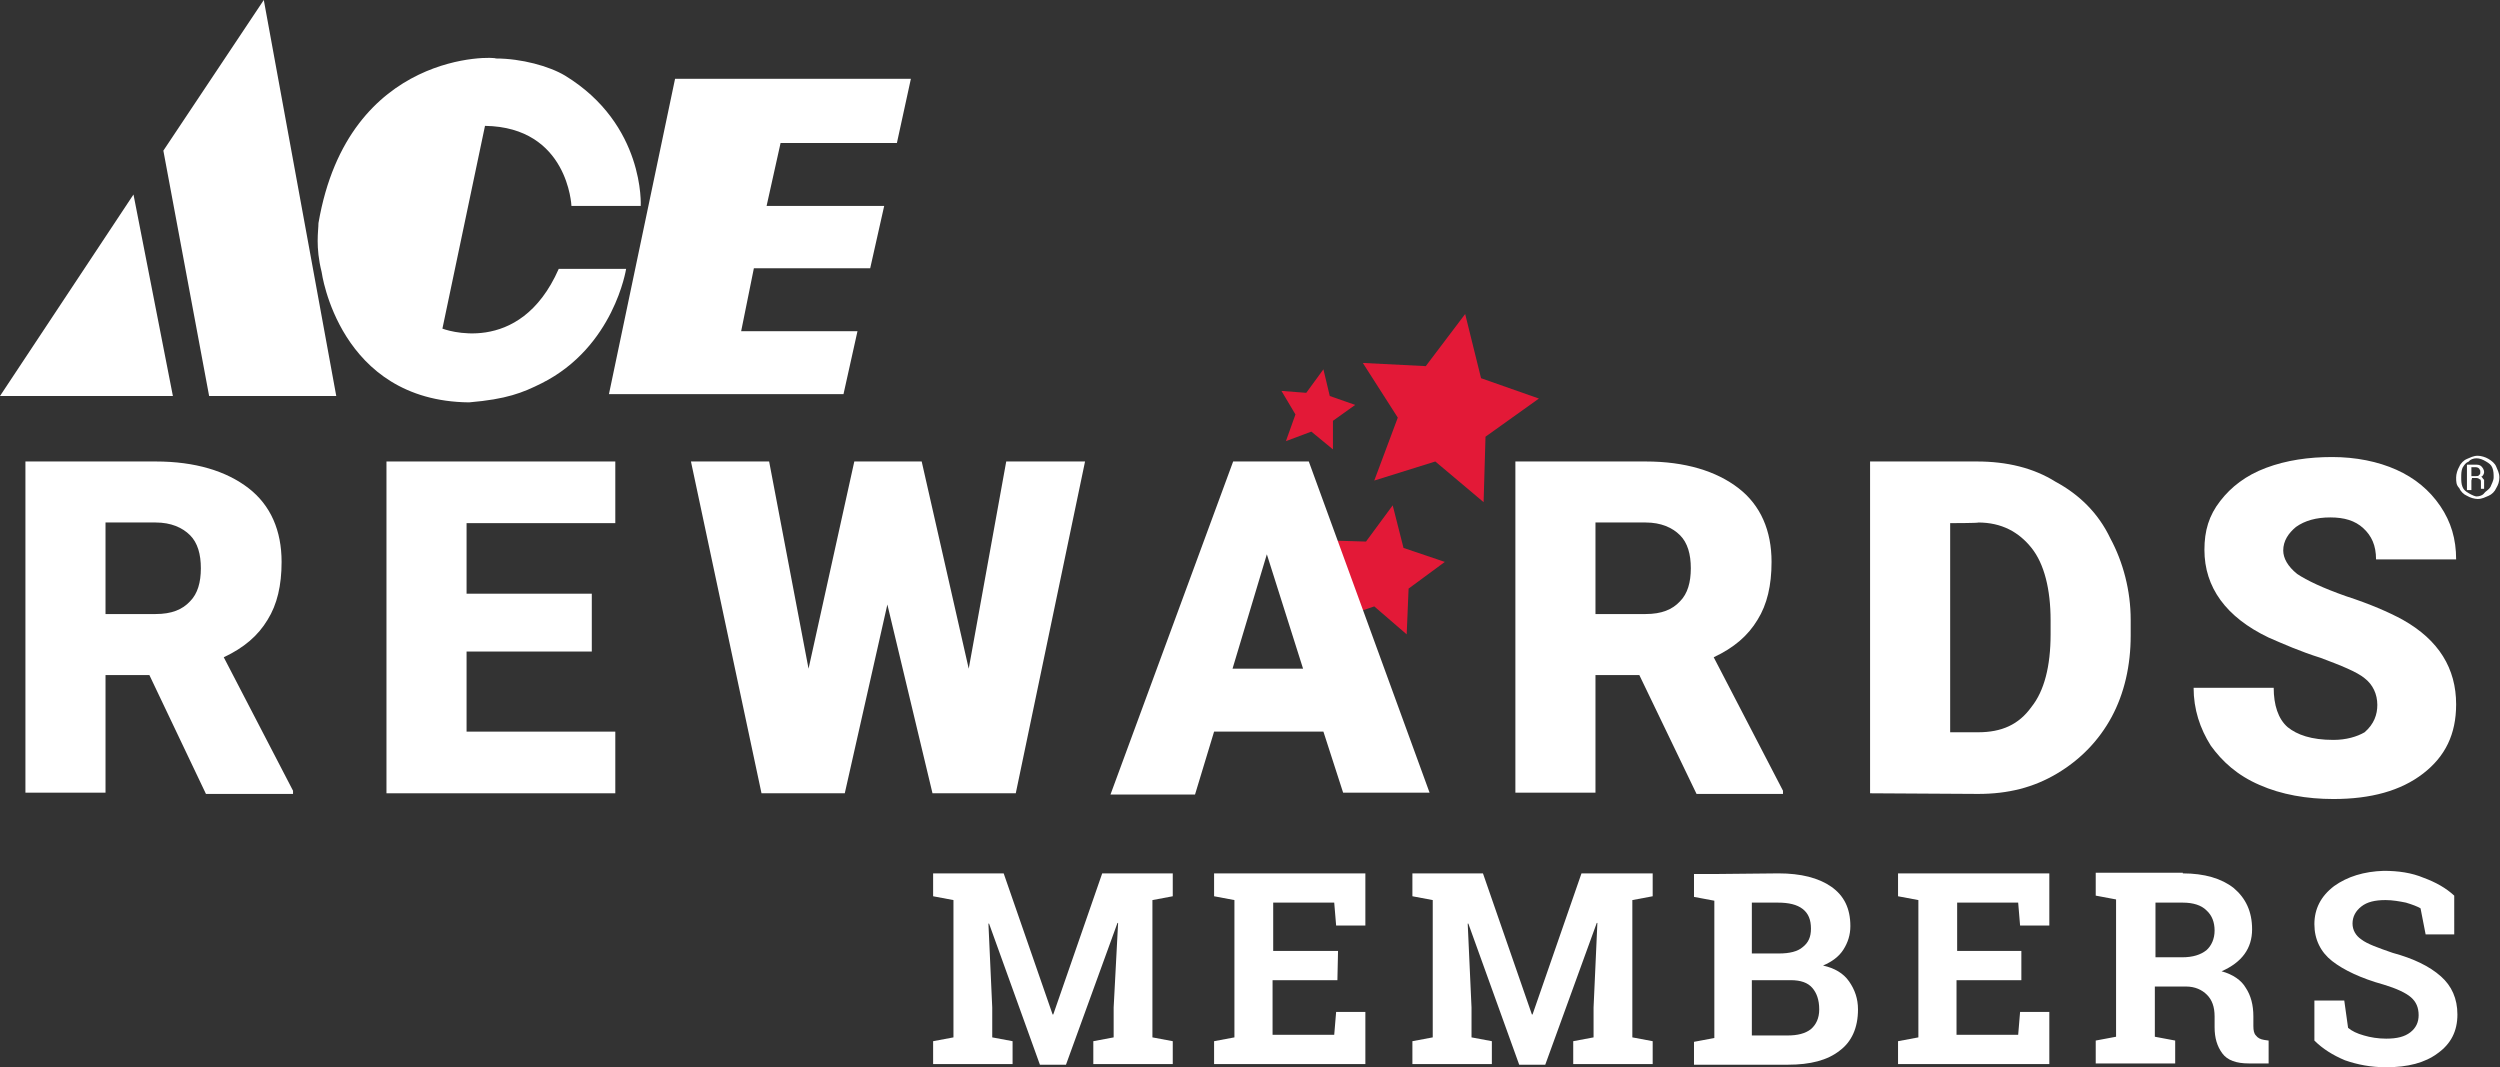 <?xml version="1.0" encoding="utf-8"?>
<!-- Generator: Adobe Illustrator 24.2.3, SVG Export Plug-In . SVG Version: 6.00 Build 0)  -->
<svg version="1.1" id="Layer_1" xmlns="http://www.w3.org/2000/svg" xmlns:xlink="http://www.w3.org/1999/xlink" x="0px" y="0px"
	 width="393.3px" height="167.9px" viewBox="0 0 393.3 167.9" style="enable-background:new 0 0 393.3 167.9;" xml:space="preserve"
	>
<rect x="0" y="0" width="393.3" height="167.9" fill="#333333" stroke="none"/>
<style type="text/css">
	.st0{fill:#E31937;}
	.st1{fill:#FFFFFF;}
</style>
<polygon class="st0" points="221.6,92.6 221.3,99.8 216.2,95.4 209.7,97.6 212,90.9 208.2,85 214.9,85.2 219.1,79.5 220.8,86.2 
	227.3,88.4 "/>
<path class="st1" d="M50.1,35.1L50.1,35.1c0,1.2-0.5,3.7,0.5,7.7c0,0,2.7,20.3,23.2,20.5c5.9-0.5,8.4-1.5,11.4-3
	c11.4-5.7,13.3-18,13.3-18H87.9c-6.2,14.1-18.3,9.4-18.3,9.4l6.7-31.9C89.4,20,89.9,32.4,89.9,32.4h10.9c0,0,0.7-12.8-11.9-20.5
	C86.4,10.4,82,9.2,78,9.2C78.1,8.9,54.8,7.7,50.1,35.1"/>
<polygon class="st1" points="143.3,12.4 141.1,22.5 122.8,22.5 120.6,32.4 139.1,32.4 136.9,42.2 118.6,42.2 116.6,52.1 134.9,52.1 
	132.7,62 95.8,62 106.2,12.4 "/>
<polygon class="st1" points="0,62.3 27.2,62.3 21,30.6 "/>
<polygon class="st1" points="41.5,0 25.7,23.7 32.9,62.3 52.9,62.3 "/>
<path class="st1" d="M16.6,96.6h7.9c2.5,0,4.2-0.7,5.4-2c1.2-1.2,1.7-3,1.7-5.2s-0.5-4-1.7-5.2s-3-2-5.4-2h-7.9V96.6z M23.5,106.2
	h-6.9v18.5H4V72.6h20.5c6.2,0,11.1,1.5,14.6,4.2s5.2,6.7,5.2,11.6c0,3.7-0.7,6.7-2.2,9.1c-1.5,2.5-3.7,4.4-6.9,5.9l10.9,21v0.5H32.4
	L23.5,106.2z"/>
<polygon class="st1" points="93.1,102.5 73.4,102.5 73.4,115.1 96.8,115.1 96.8,124.8 60.8,124.8 60.8,72.6 96.8,72.6 96.8,82.3 
	73.4,82.3 73.4,93.4 93.1,93.4 "/>
<polygon class="st1" points="152.4,105.2 158.3,72.6 170.7,72.6 159.8,124.8 146.7,124.8 139.6,95.1 132.9,124.8 119.8,124.8 
	108.7,72.6 121,72.6 127.2,105.2 134.4,72.6 145,72.6 "/>
<path class="st1" d="M193.9,105.2H205l-5.7-18L193.9,105.2z M208.2,115.1H191l-3,9.9h-13.3L194,72.6h11.9l19,52.1h-13.6L208.2,115.1
	z"/>
<path class="st1" d="M251,96.6h7.9c2.5,0,4.2-0.7,5.4-2c1.2-1.2,1.7-3,1.7-5.2s-0.5-4-1.7-5.2s-3-2-5.4-2H251V96.6z M257.9,106.2
	H251v18.5h-12.6V72.6h20.5c6.2,0,11.1,1.5,14.6,4.2s5.2,6.7,5.2,11.6c0,3.7-0.7,6.7-2.2,9.1c-1.5,2.5-3.7,4.4-6.9,5.9l10.9,21v0.5
	h-13.6L257.9,106.2z"/>
<path class="st1" d="M306.8,82.3v32.9h4.4c3.7,0,6.4-1.2,8.4-4c2-2.5,3-6.4,3-11.4v-2.2c0-4.9-1-8.9-3-11.4s-4.7-4-8.4-4
	C311.3,82.3,306.8,82.3,306.8,82.3z M294.2,124.8V72.6H311c4.7,0,8.9,1,12.4,3.2c3.7,2,6.7,4.9,8.6,8.9c2,3.7,3.2,8.2,3.2,12.8v2.5
	c0,4.7-1,9.1-3,12.8c-2,3.7-4.9,6.7-8.6,8.9c-3.7,2.2-7.7,3.2-12.4,3.2L294.2,124.8L294.2,124.8z"/>
<path class="st1" d="M374,110.9c0-1.7-0.7-3.2-2-4.2c-1.2-1-3.7-2-6.9-3.2c-3.2-1-5.9-2.2-8.2-3.2c-6.7-3.2-10.1-7.9-10.1-13.8
	c0-3,0.7-5.4,2.5-7.7c1.7-2.2,4-4,7.2-5.2s6.7-1.7,10.4-1.7c3.7,0,7.2,0.7,10.1,2s5.2,3.2,6.9,5.7c1.7,2.5,2.5,5.2,2.5,8.4h-12.6
	c0-2.2-0.7-3.7-2-4.9s-3-1.7-5.2-1.7s-4,0.5-5.4,1.5c-1.2,1-2,2.2-2,3.7c0,1.2,0.7,2.5,2.2,3.7c1.5,1,4,2.2,7.7,3.5
	c3.7,1.2,6.7,2.5,8.9,3.7c5.7,3.2,8.4,7.7,8.4,13.3c0,4.7-1.7,8.2-5.2,10.9c-3.5,2.7-8.2,4-14.1,4c-4.2,0-8.2-0.7-11.6-2.2
	c-3.5-1.5-5.9-3.7-7.7-6.2c-1.7-2.7-2.7-5.7-2.7-9.1h12.6c0,2.7,0.7,4.9,2.2,6.2c1.5,1.2,3.7,2,7.2,2c2,0,3.7-0.5,4.9-1.2
	C373.5,113.9,374,112.4,374,110.9"/>
<polygon class="st0" points="219.9,65.7 216.2,75.6 225.8,72.6 233.4,79 233.7,68.7 242.1,62.7 233,59.5 230.5,49.4 224.3,57.6 
	214.4,57.1 "/>
<polygon class="st0" points="209.7,66.2 209.7,70.7 206.3,67.9 202.3,69.4 203.8,65.2 201.6,61.5 205.5,61.8 208.2,58.1 209.2,62.3 
	213.2,63.7 "/>
<path class="st1" d="M386.4,75.1c0-0.5,0.2-1.2,0.5-1.7c0.2-0.5,0.7-1,1.2-1.2s1-0.5,1.7-0.5c0.5,0,1.2,0.2,1.7,0.5s1,0.7,1.2,1.2
	s0.5,1,0.5,1.7s-0.2,1.2-0.5,1.7c-0.2,0.5-0.7,1-1.2,1.2s-1,0.5-1.7,0.5c-0.5,0-1.2-0.2-1.7-0.5c-0.5-0.2-1-0.7-1.2-1.2
	C386.4,76.3,386.4,75.8,386.4,75.1z M392.3,75.1c0-0.5,0-1-0.2-1.5s-0.5-0.7-1-1s-1-0.5-1.5-0.5s-1,0.2-1.2,0.5
	c-0.5,0.2-0.7,0.5-1,1c-0.2,0.5-0.2,1-0.2,1.5s0,1,0.2,1.5s0.5,0.7,1,1s1,0.5,1.2,0.5c0.5,0,1-0.2,1.2-0.5s0.7-0.5,1-1
	C392,76.1,392.3,75.6,392.3,75.1z M388.8,75.6v1.5h-0.7v-4h1.2c0.5,0,0.7,0,1,0.2c0.2,0.2,0.5,0.5,0.5,1c0,0.2-0.2,0.7-0.5,0.7
	c0.2,0,0.2,0.2,0.5,0.5c0,0.2,0,0.5,0,0.7s0,0.5,0,0.5v0.2l0,0h-0.5c0,0,0-0.5,0-1c0-0.2,0-0.5-0.2-0.5c0,0-0.2-0.2-0.5-0.2h-0.7
	L388.8,75.6L388.8,75.6z M388.8,74.9h0.7c0.2,0,0.5,0,0.5-0.2c0.2,0,0.2-0.2,0.2-0.5c0-0.2,0-0.2-0.2-0.5c0,0-0.2-0.2-0.5-0.2h-0.7
	V74.9z"/>
<g>
	<path class="st1" d="M175.9,145.2h-0.1l-8.1,22.3h-4.1l-8-22.2h-0.1l0.6,13.2v4.7l3.2,0.6v3.6h-12.5v-3.6l3.2-0.6v-21.6l-3.2-0.6
		v-3.6h3.2h7.9l7.7,22.2h0.1l7.7-22.2h11.1v3.6l-3.2,0.6v21.6l3.2,0.6v3.6H172v-3.6l3.2-0.6v-4.7L175.9,145.2z"/>
	<path class="st1" d="M210.4,154.2h-10.2v8.6h9.7l0.3-3.6h4.6v8.2H191v-3.6l3.2-0.6v-21.6L191,141v-3.6h3.2h20.6v8.2h-4.6l-0.3-3.6
		h-9.6v7.6h10.2L210.4,154.2L210.4,154.2z"/>
	<path class="st1" d="M251.3,145.2h-0.1l-8.1,22.3H239l-8-22.2h-0.1l0.6,13.2v4.7l3.2,0.6v3.6h-12.5v-3.6l3.2-0.6v-21.6l-3.2-0.6
		v-3.6h3.2h7.9l7.7,22.2h0.1l7.7-22.2H260v3.6l-3.2,0.6v21.6l3.2,0.6v3.6h-12.5v-3.6l3.2-0.6v-4.7L251.3,145.2z"/>
	<path class="st1" d="M279.8,137.4c3.5,0,6.3,0.7,8.3,2.1c2,1.4,3,3.4,3,6.2c0,1.4-0.4,2.6-1.1,3.7c-0.7,1.1-1.8,1.9-3.2,2.5
		c1.8,0.4,3.2,1.2,4.1,2.5s1.4,2.7,1.4,4.4c0,2.9-1,5.1-2.9,6.5c-1.9,1.5-4.6,2.2-8.1,2.2h-14.8v-3.6l3.2-0.6v-21.6l-3.2-0.6v-3.6
		h3.2L279.8,137.4L279.8,137.4z M275.6,150h4.3c1.6,0,2.9-0.3,3.7-1c0.9-0.7,1.3-1.6,1.3-2.9c0-1.4-0.4-2.4-1.3-3.1
		c-0.9-0.7-2.2-1-3.9-1h-4.1V150z M275.6,154.2v8.7h5.6c1.6,0,2.8-0.3,3.7-1c0.8-0.7,1.3-1.7,1.3-3.1c0-1.5-0.4-2.6-1.1-3.4
		c-0.7-0.8-1.8-1.2-3.4-1.2H275.6z"/>
	<path class="st1" d="M318,154.2h-10.2v8.6h9.7l0.3-3.6h4.6v8.2h-23.8v-3.6l3.2-0.6v-21.6l-3.2-0.6v-3.6h3.2h20.6v8.2h-4.6l-0.3-3.6
		h-9.6v7.6H318V154.2z"/>
	<path class="st1" d="M343.4,137.4c3.4,0,6.1,0.8,8,2.3c1.9,1.6,2.9,3.7,2.9,6.5c0,1.5-0.4,2.8-1.2,3.9c-0.8,1.1-2,2-3.6,2.7
		c1.8,0.5,3.1,1.4,3.8,2.6c0.8,1.2,1.2,2.7,1.2,4.5v1.5c0,0.7,0.1,1.2,0.4,1.5c0.3,0.4,0.7,0.6,1.3,0.7l0.7,0.1v3.6h-3.1
		c-2,0-3.4-0.5-4.2-1.6c-0.8-1.1-1.2-2.4-1.2-4.1v-1.7c0-1.5-0.4-2.6-1.2-3.4c-0.8-0.8-1.9-1.3-3.3-1.3H339v7.9l3.2,0.6v3.6h-12.5
		v-3.6l3.2-0.6v-21.6l-3.2-0.6v-3.6h3.2h10.5V137.4z M339.1,150.6h4.2c1.7,0,2.9-0.4,3.8-1.1c0.8-0.7,1.3-1.8,1.3-3.1
		s-0.4-2.4-1.3-3.2c-0.8-0.8-2.1-1.2-3.7-1.2h-4.3V150.6z"/>
	<path class="st1" d="M386.1,147h-4.5l-0.8-4.1c-0.5-0.3-1.3-0.6-2.3-0.9c-1-0.2-2.1-0.4-3.2-0.4c-1.7,0-2.9,0.3-3.8,1
		s-1.4,1.6-1.4,2.7c0,1,0.5,1.9,1.4,2.5c0.9,0.7,2.6,1.3,4.9,2.1c3.3,0.9,5.8,2.1,7.6,3.7c1.7,1.5,2.6,3.5,2.6,6
		c0,2.6-1,4.6-3.1,6.1c-2,1.5-4.7,2.2-8.1,2.2c-2.4,0-4.5-0.4-6.5-1.1c-1.9-0.8-3.5-1.8-4.8-3.1v-6.3h4.7l0.6,4.3
		c0.6,0.5,1.4,0.9,2.5,1.2c1,0.3,2.2,0.5,3.5,0.5c1.7,0,2.9-0.3,3.8-1s1.3-1.6,1.3-2.7c0-1.2-0.4-2.1-1.2-2.8
		c-0.8-0.7-2.3-1.4-4.3-2c-3.6-1-6.3-2.3-8.1-3.7c-1.8-1.4-2.8-3.4-2.8-5.8c0-2.4,1-4.4,3.1-6c2.1-1.5,4.7-2.3,7.8-2.4
		c2.3,0,4.4,0.3,6.3,1.1c1.9,0.7,3.5,1.6,4.8,2.8V147z"/>
</g>
</svg>
